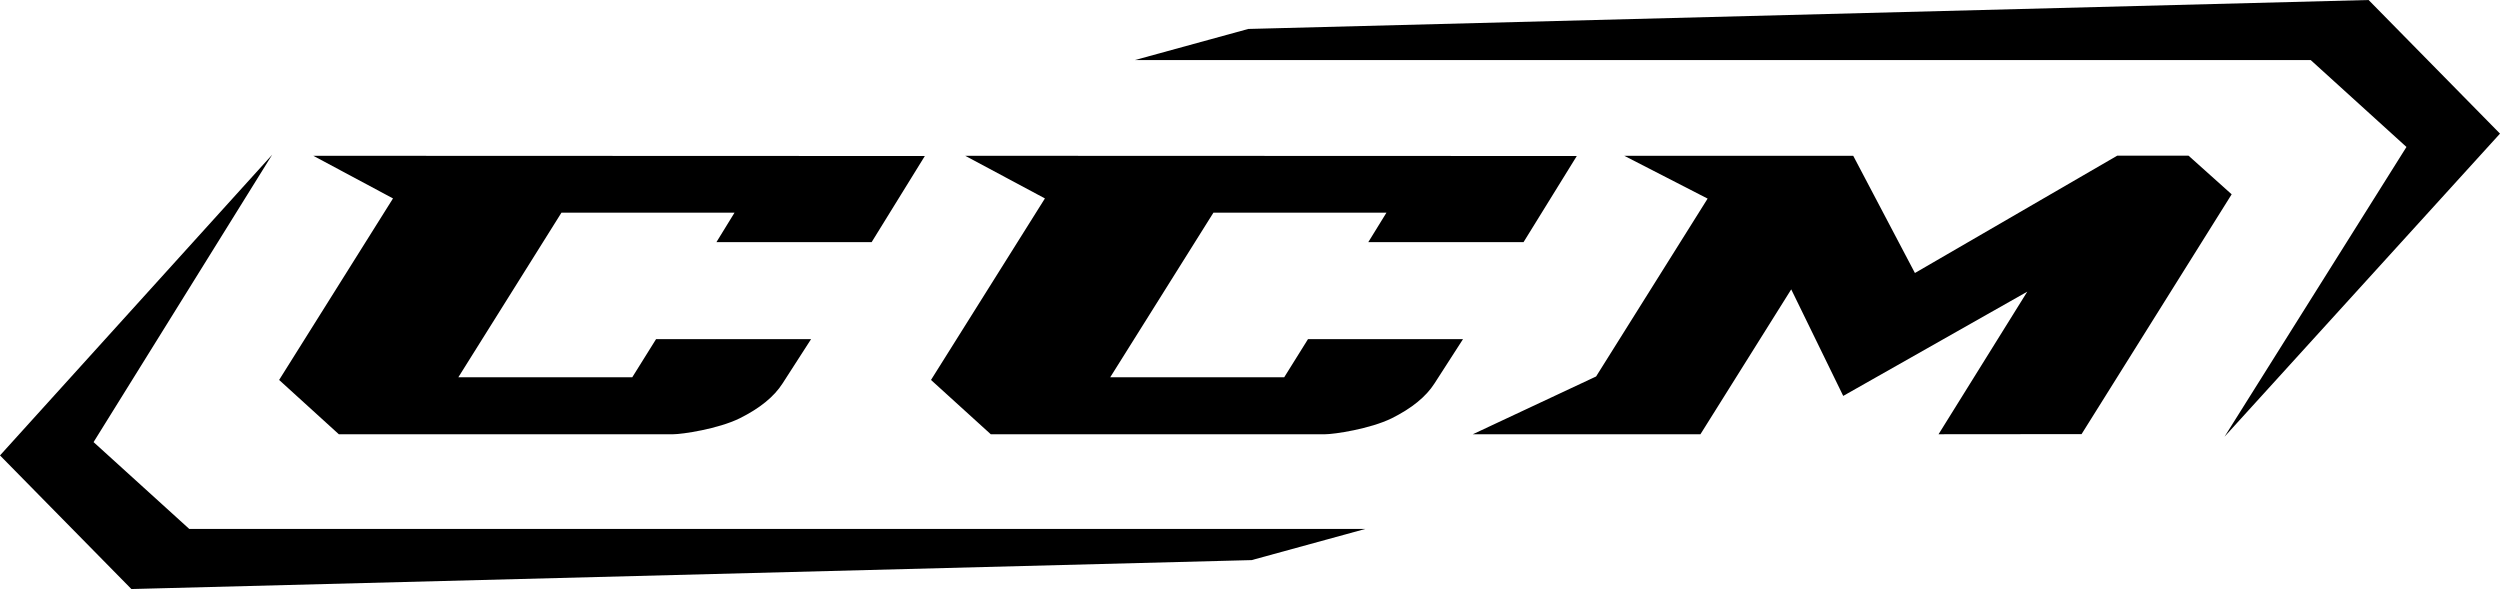 <?xml version="1.0" encoding="UTF-8" standalone="no"?>
<!-- Generator: Adobe Illustrator 14.0.0, SVG Export Plug-In . SVG Version: 6.00 Build 43363)  -->

<svg
   xmlns:dc="http://purl.org/dc/elements/1.1/"
   xmlns:cc="http://creativecommons.org/ns#"
   xmlns:rdf="http://www.w3.org/1999/02/22-rdf-syntax-ns#"
   xmlns:svg="http://www.w3.org/2000/svg"
   xmlns="http://www.w3.org/2000/svg"
   xmlns:sodipodi="http://sodipodi.sourceforge.net/DTD/sodipodi-0.dtd"
   xmlns:inkscape="http://www.inkscape.org/namespaces/inkscape"
   version="1.1"
   id="Layer_1"
   x="0px"
   y="0px"
   width="240"
   height="56.547"
   viewBox="0 0 240 56.547"
   enable-background="new 0 0 250 66"
   xml:space="preserve"
   inkscape:version="0.91 r13725"
   sodipodi:docname="CCM_hockey.svg"><defs
     id="defs19" /><sodipodi:namedview
     pagecolor="#ffffff"
     bordercolor="#666666"
     borderopacity="1"
     objecttolerance="10"
     gridtolerance="10"
     guidetolerance="10"
     inkscape:pageopacity="0"
     inkscape:pageshadow="2"
     inkscape:window-width="1115"
     inkscape:window-height="657"
     id="namedview17"
     showgrid="false"
     fit-margin-top="0"
     fit-margin-left="0"
     fit-margin-right="0"
     fit-margin-bottom="0"
     inkscape:zoom="4.608"
     inkscape:cx="198.83898"
     inkscape:cy="32.827609"
     inkscape:window-x="0"
     inkscape:window-y="0"
     inkscape:window-maximized="0"
     inkscape:current-layer="Layer_1" /><path
     d="m 227.385,0 -107.549,2.779 -10.898,2.99 112.893,0 9.189,8.34 -17.467,27.816 L 240,12.828 227.385,0 Z M 26.127,14.855 0,43.721 12.613,56.547 120.16,53.77 l 10.906,-2.99 -112.895,0 -9.189,-8.338 17.145,-27.586 z m 177.123,0.092 -19.418,11.262 -5.922,-11.252 -21.977,0 7.998,4.109 -10.707,17.076 -11.832,5.545 21.85,0 8.715,-13.908 4.992,10.229 17.67,-10.01 -8.518,13.689 13.73,-0.012 14.408,-23.021 -4.137,-3.707 -6.854,0 z m -173.17,0.01 7.648,4.092 -10.932,17.426 5.732,5.213 32.105,0 c 0.859,0 4.307,-0.509 6.381,-1.531 1.933,-0.962 3.301,-2.078 4.111,-3.346 l 2.738,-4.252 -14.881,0 -2.285,3.66 -16.697,0 9.898,-15.799 16.615,0 -1.736,2.826 14.9,0 5.107,-8.268 -58.707,-0.021 z m 62.584,0 7.648,4.092 -10.936,17.426 5.738,5.213 32.104,0 c 0.865,0 4.302,-0.509 6.385,-1.531 1.931,-0.962 3.299,-2.078 4.107,-3.346 l 2.738,-4.252 -14.881,0 -2.283,3.66 -16.703,0 9.906,-15.799 16.611,0 -1.742,2.826 14.904,0 5.111,-8.268 -58.709,-0.021 z"
     id="path5"
     inkscape:connector-curvature="0" /></svg>